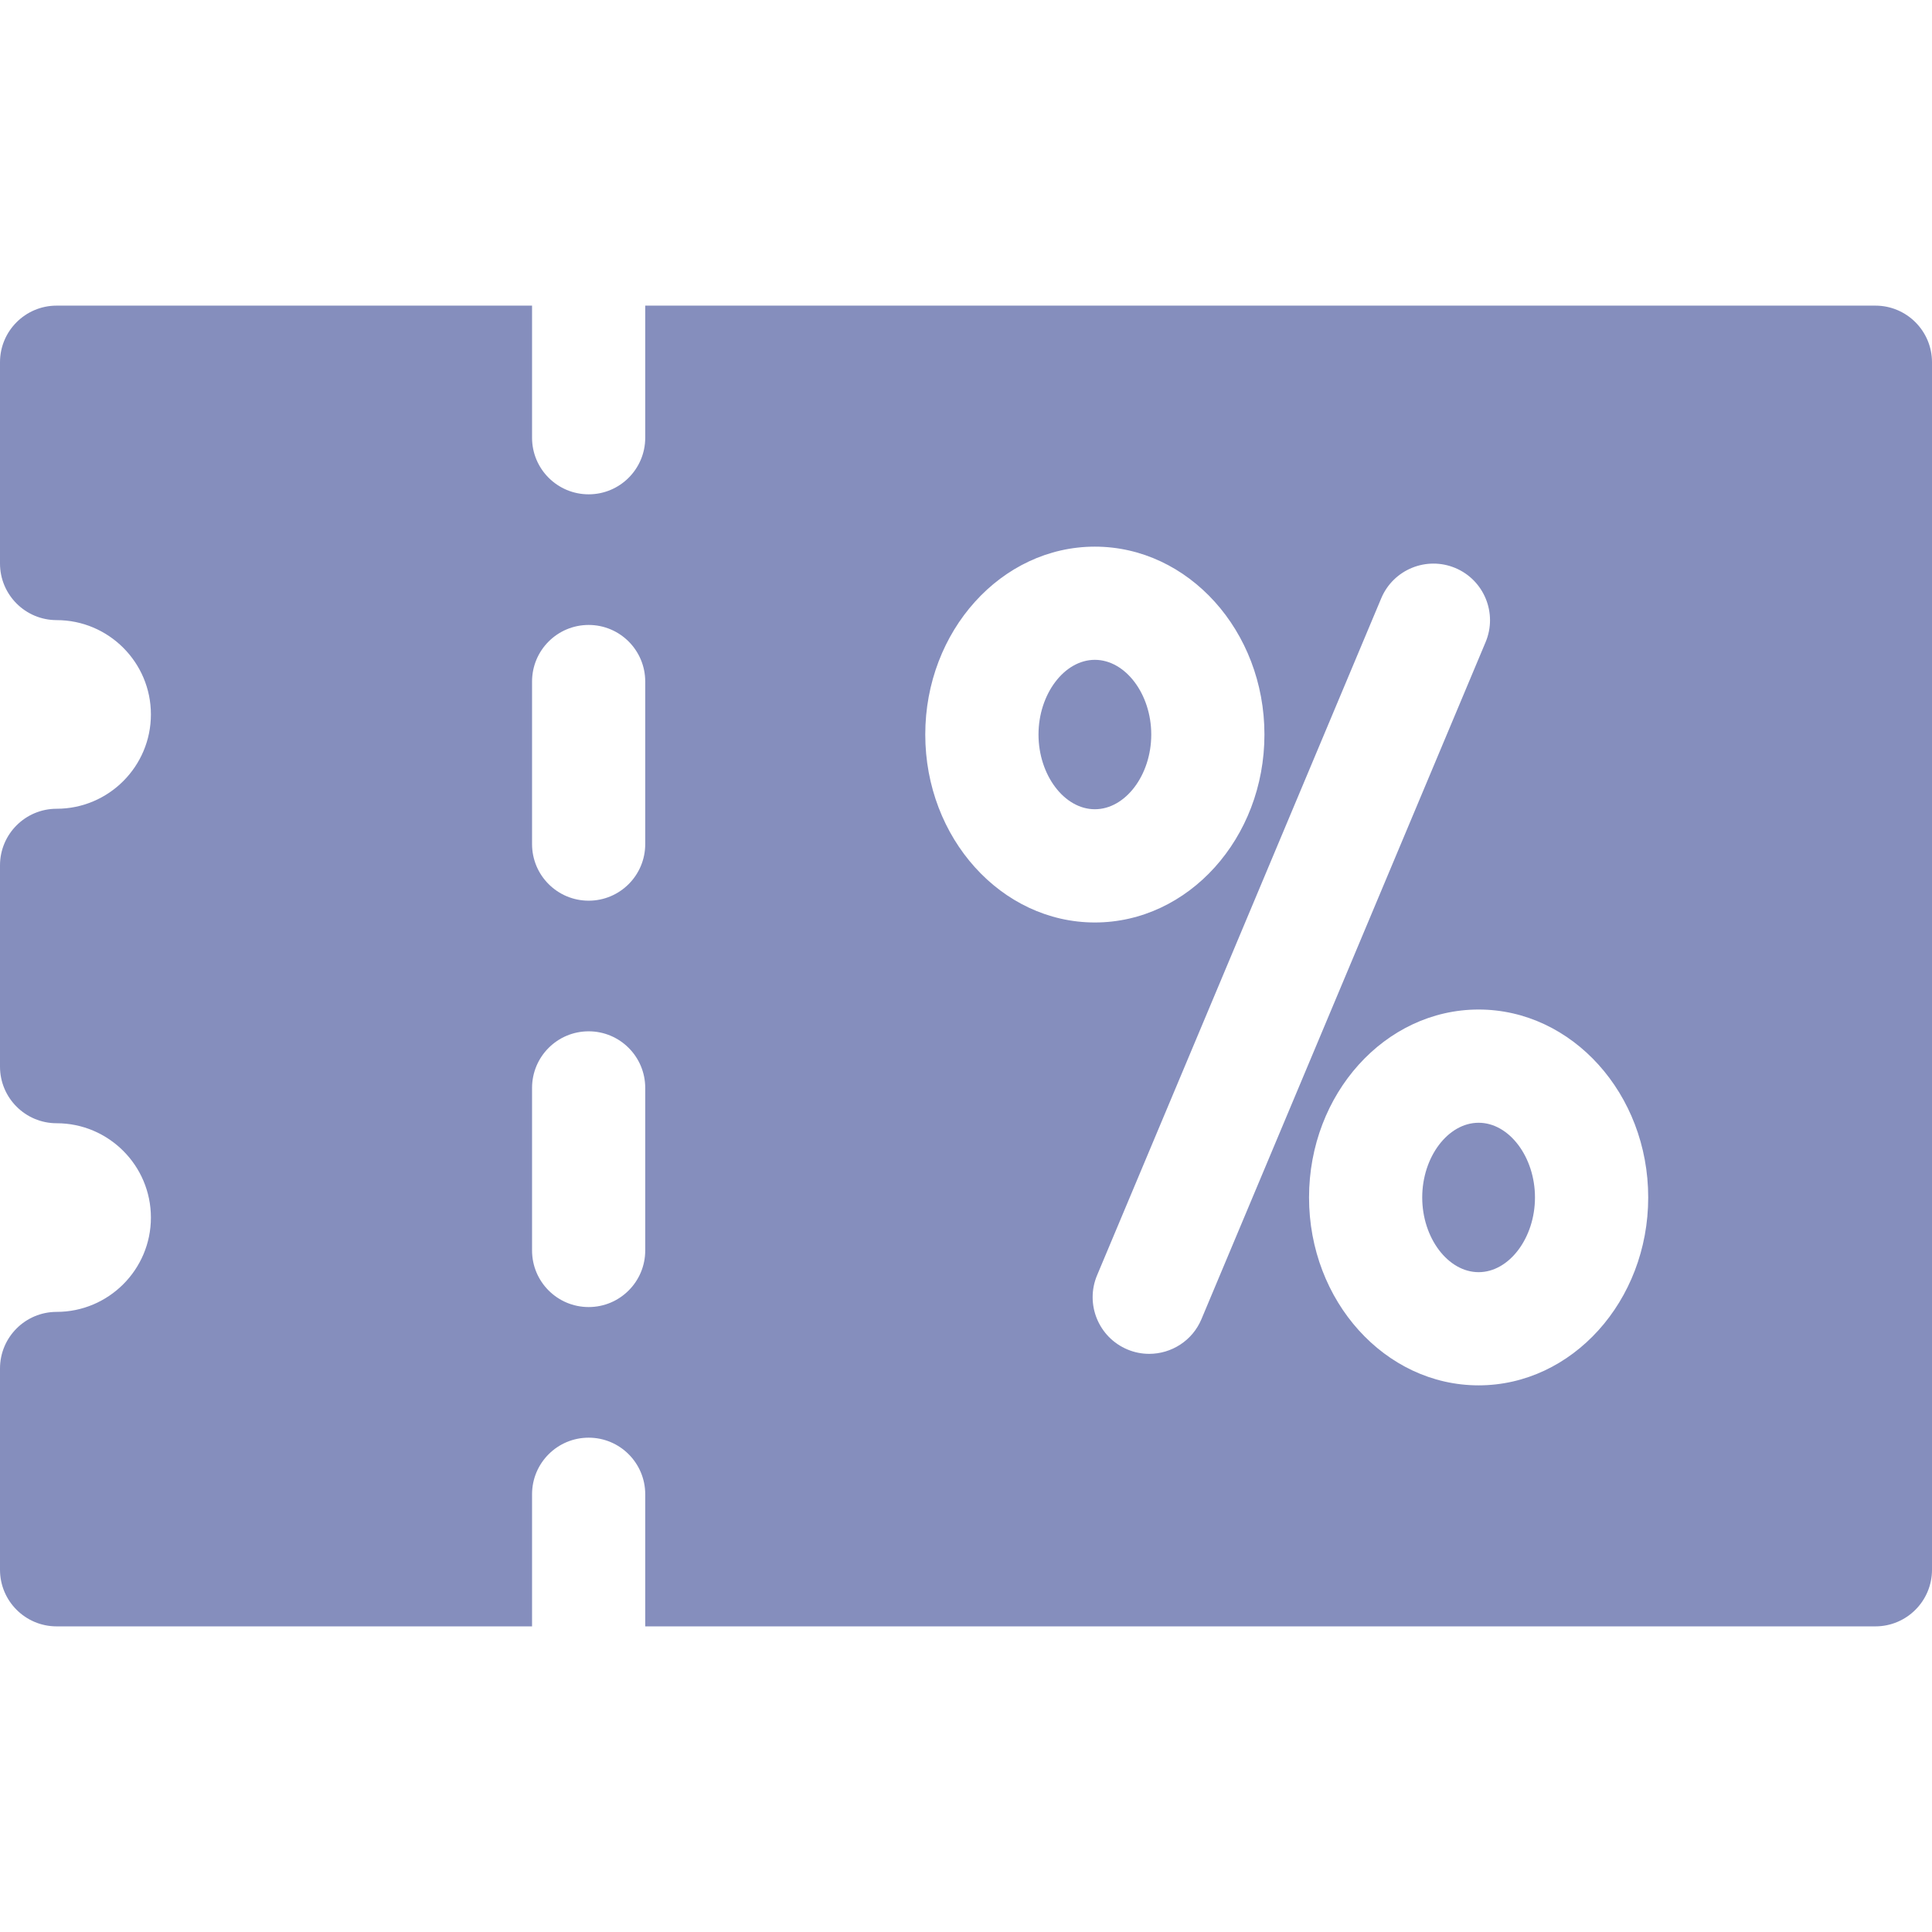 <svg width="36" height="36" viewBox="0 0 36 36" fill="none" xmlns="http://www.w3.org/2000/svg">
<path d="M21.452 13.687C21.452 12.933 20.971 12.295 20.401 12.295C19.832 12.295 19.351 12.933 19.351 13.687C19.351 14.442 19.832 15.079 20.401 15.079C20.971 15.079 21.452 14.442 21.452 13.687Z" fill="#858EBD"/>
<path d="M34.945 5.695H12.023V8.156C12.023 8.739 11.551 9.211 10.969 9.211C10.386 9.211 9.914 8.739 9.914 8.156V5.695H1.055C0.472 5.695 0 6.168 0 6.75V10.5C0 11.082 0.472 11.555 1.055 11.555C2.024 11.555 2.812 12.343 2.812 13.312C2.812 14.282 2.024 15.07 1.055 15.07C0.472 15.07 0 15.543 0 16.125V19.875C0 20.457 0.472 20.93 1.055 20.93C2.024 20.93 2.812 21.718 2.812 22.688C2.812 23.657 2.024 24.445 1.055 24.445C0.472 24.445 0 24.918 0 25.5V29.25C0 29.832 0.472 30.305 1.055 30.305H9.914V27.844C9.914 27.261 10.386 26.789 10.969 26.789C11.551 26.789 12.023 27.261 12.023 27.844V30.305H34.945C35.528 30.305 36 29.832 36 29.25V6.75C36 6.168 35.528 5.695 34.945 5.695ZM12.023 23.3C12.023 23.883 11.551 24.355 10.969 24.355C10.386 24.355 9.914 23.883 9.914 23.3V20.272C9.914 19.689 10.386 19.217 10.969 19.217C11.551 19.217 12.023 19.689 12.023 20.272V23.3ZM12.023 15.728C12.023 16.311 11.551 16.783 10.969 16.783C10.386 16.783 9.914 16.311 9.914 15.728V12.7C9.914 12.117 10.386 11.645 10.969 11.645C11.551 11.645 12.023 12.117 12.023 12.7V15.728ZM17.241 13.687C17.241 11.757 18.659 10.186 20.401 10.186C22.144 10.186 23.561 11.757 23.561 13.687C23.561 15.618 22.144 17.189 20.401 17.189C18.659 17.189 17.241 15.618 17.241 13.687ZM21.414 25.227C21.278 25.227 21.14 25.201 21.007 25.145C20.47 24.919 20.217 24.301 20.442 23.764L25.737 11.149C25.962 10.612 26.58 10.359 27.118 10.584C27.655 10.81 27.907 11.428 27.682 11.965L22.387 24.581C22.218 24.984 21.826 25.227 21.414 25.227ZM27.552 25.814C25.809 25.814 24.392 24.243 24.392 22.313C24.392 20.382 25.809 18.811 27.552 18.811C29.294 18.811 30.712 20.382 30.712 22.313C30.712 24.243 29.294 25.814 27.552 25.814Z" fill="#858EBD"/>
<path d="M27.552 20.921C26.982 20.921 26.501 21.558 26.501 22.313C26.501 23.067 26.982 23.705 27.552 23.705C28.121 23.705 28.602 23.067 28.602 22.313C28.602 21.558 28.121 20.921 27.552 20.921Z" fill="#858EBD"/>
</svg>

